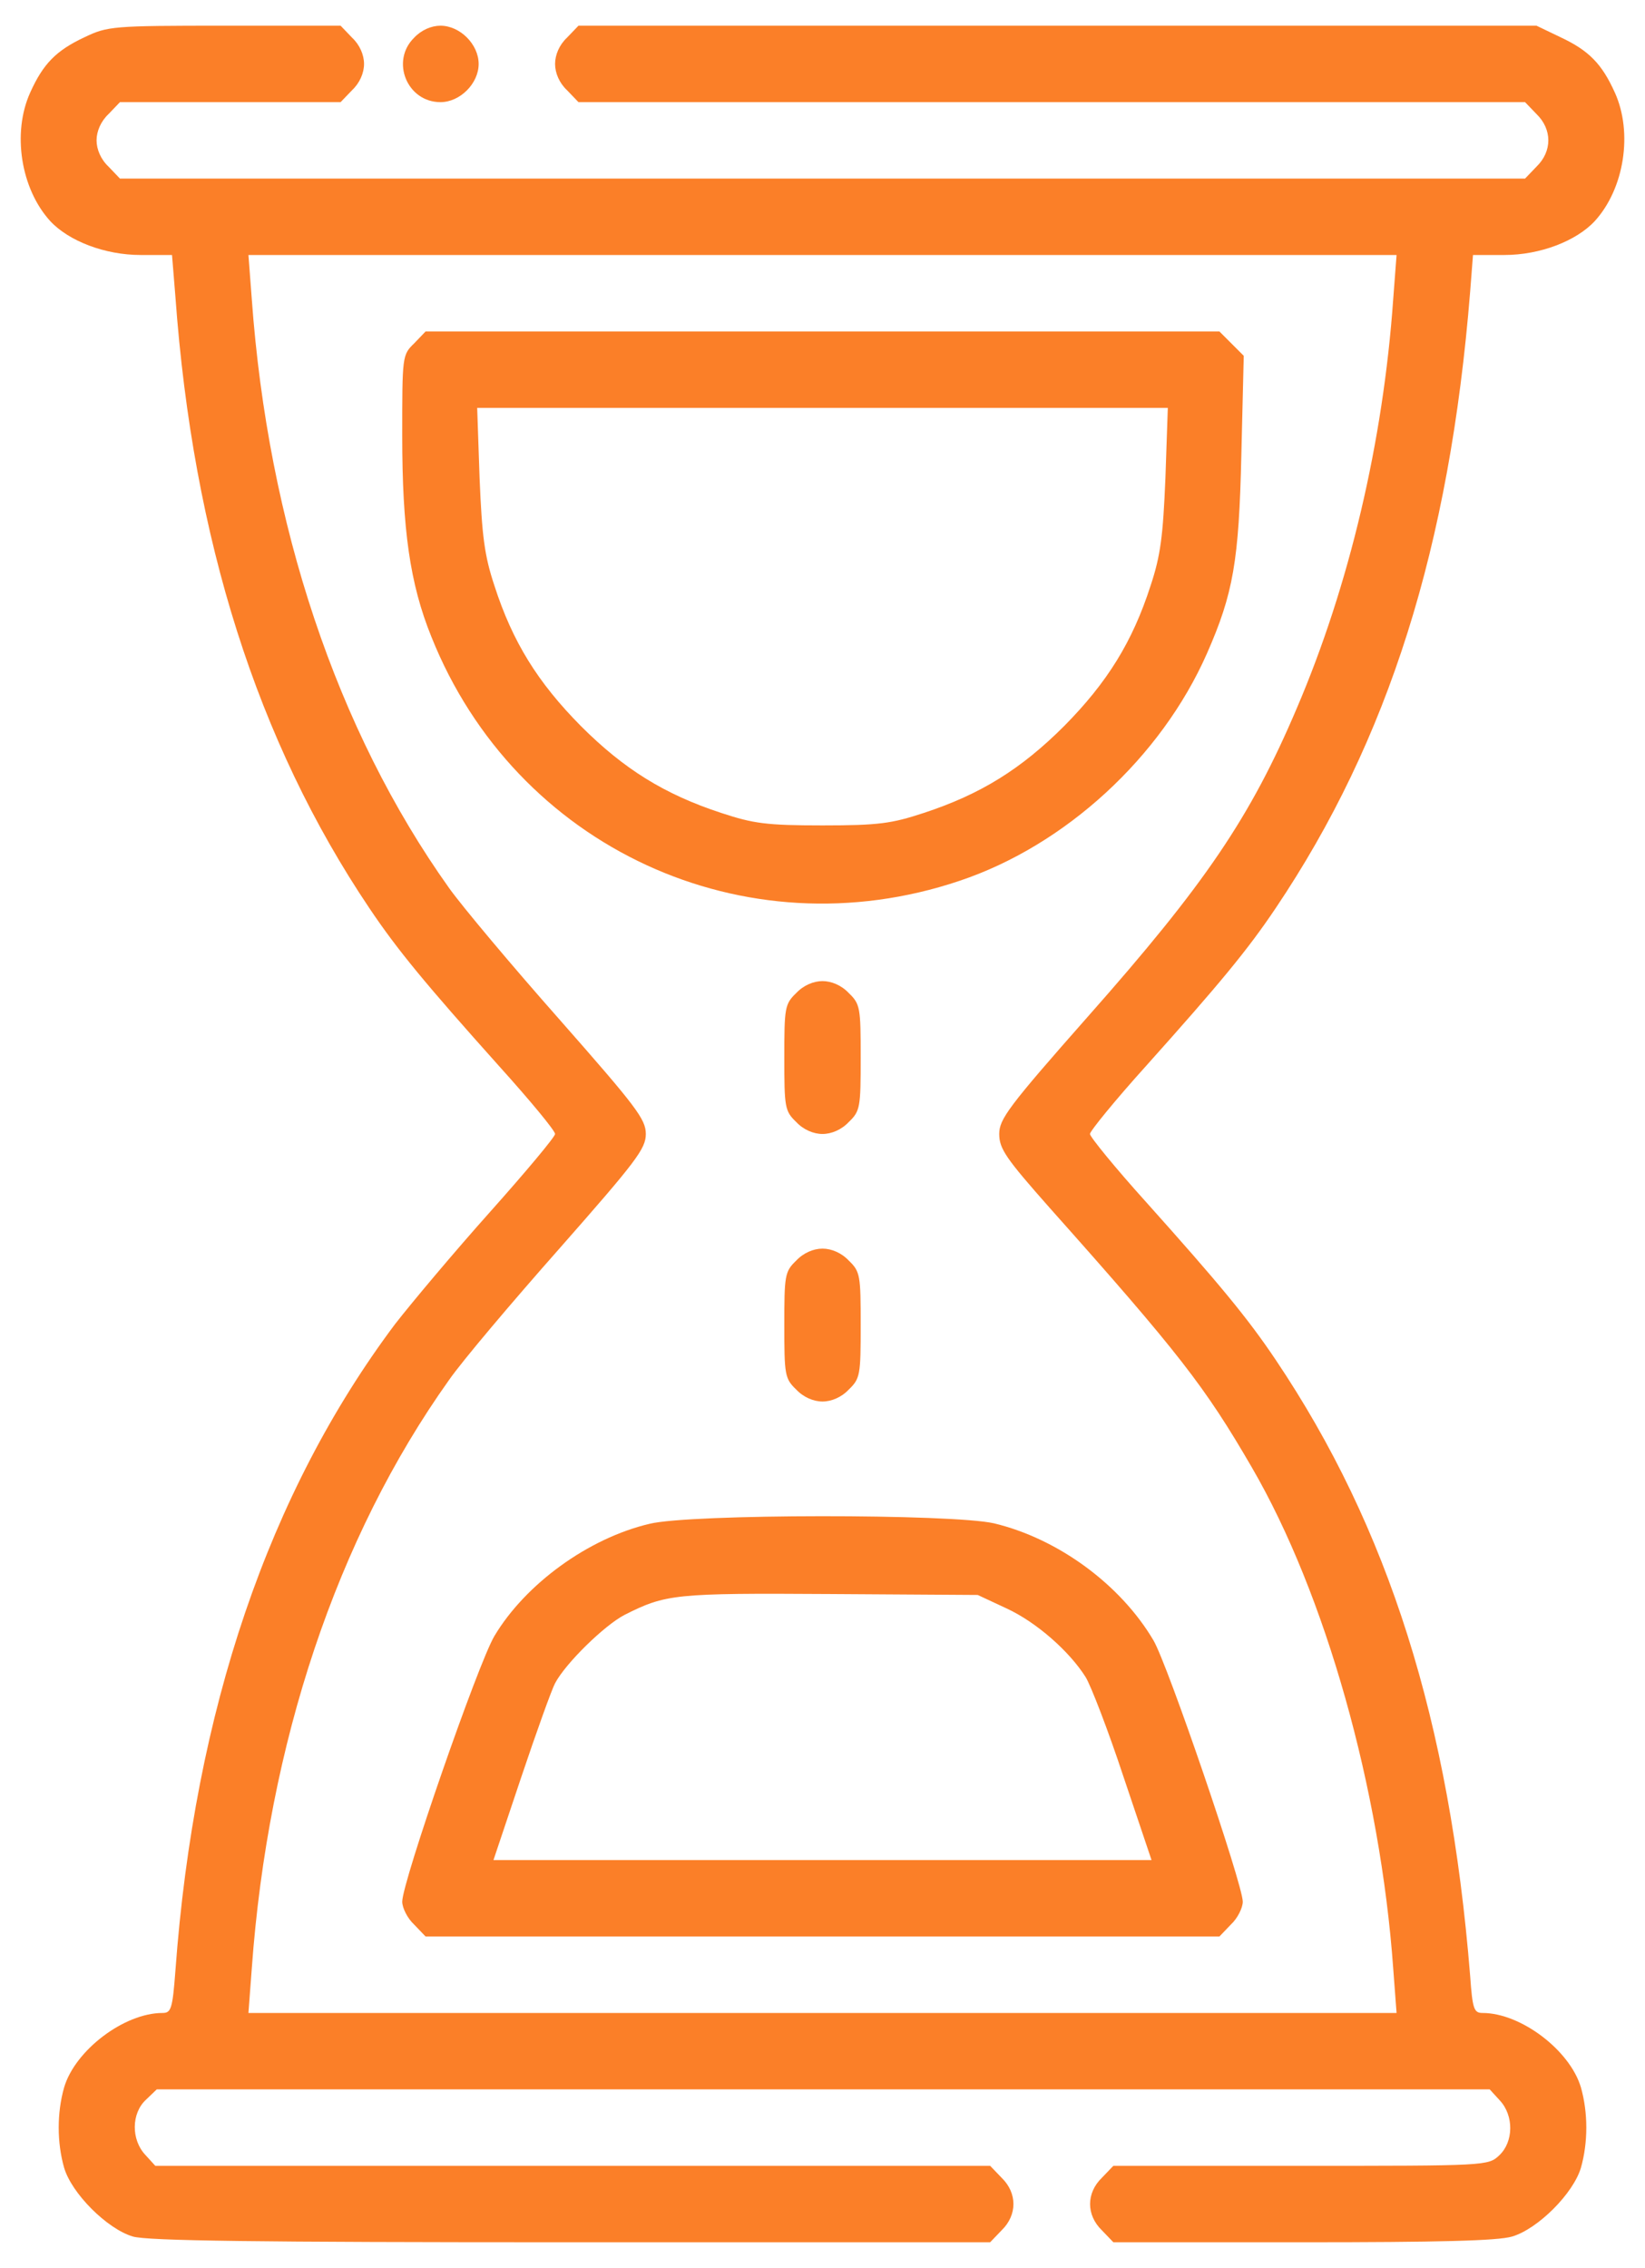 <svg width="37" height="51" viewBox="0 0 37 51" fill="none" xmlns="http://www.w3.org/2000/svg">
<path d="M1.904 0.836C1.259 1.137 0.969 1.438 0.679 2.082C0.271 2.984 0.464 4.241 1.13 4.972C1.549 5.423 2.365 5.734 3.16 5.734H3.869L3.945 6.669C4.342 12.137 5.792 16.681 8.306 20.419C8.94 21.364 9.573 22.127 11.217 23.964C11.915 24.737 12.485 25.425 12.485 25.5C12.485 25.564 11.829 26.349 11.024 27.251C10.218 28.153 9.262 29.292 8.886 29.775C6.05 33.557 4.374 38.455 3.945 44.32C3.88 45.18 3.848 45.266 3.654 45.266C2.795 45.266 1.689 46.103 1.442 46.941C1.28 47.511 1.28 48.177 1.442 48.746C1.613 49.326 2.408 50.121 2.988 50.293C3.321 50.39 5.738 50.422 12.85 50.422H22.271L22.529 50.153C22.883 49.81 22.883 49.315 22.529 48.972L22.271 48.703H12.882H3.493L3.268 48.456C2.946 48.112 2.956 47.522 3.279 47.221L3.526 46.984H18.511H33.507L33.733 47.231C34.055 47.575 34.044 48.166 33.722 48.467C33.475 48.703 33.432 48.703 29.253 48.703H25.042L24.784 48.972C24.43 49.315 24.43 49.81 24.784 50.153L25.042 50.422H29.307C32.347 50.422 33.69 50.39 34.012 50.293C34.592 50.121 35.387 49.326 35.559 48.746C35.72 48.177 35.72 47.511 35.559 46.941C35.312 46.103 34.205 45.266 33.346 45.266C33.153 45.266 33.12 45.18 33.067 44.428C32.605 38.702 31.23 34.352 28.695 30.581C28.061 29.636 27.427 28.873 25.783 27.036C25.085 26.263 24.516 25.564 24.516 25.5C24.516 25.436 25.085 24.737 25.783 23.964C27.427 22.127 28.061 21.364 28.695 20.419C31.23 16.648 32.605 12.298 33.067 6.562L33.131 5.734H33.84C34.635 5.734 35.451 5.423 35.87 4.972C36.536 4.241 36.73 2.984 36.322 2.082C36.031 1.438 35.741 1.137 35.097 0.836L34.56 0.578H23.785H13.011L12.753 0.847C12.581 1.008 12.485 1.233 12.485 1.438C12.485 1.642 12.581 1.867 12.753 2.028L13.011 2.297H23.656H34.302L34.56 2.565C34.914 2.909 34.914 3.403 34.56 3.747L34.302 4.016H18.5H2.698L2.441 3.747C2.269 3.586 2.172 3.36 2.172 3.156C2.172 2.952 2.269 2.727 2.441 2.565L2.698 2.297H5.18H7.661L7.919 2.028C8.091 1.867 8.188 1.642 8.188 1.438C8.188 1.233 8.091 1.008 7.919 0.847L7.661 0.578H5.051C2.537 0.578 2.419 0.589 1.904 0.836ZM31.337 6.723C31.111 9.935 30.349 13.168 29.167 15.929C28.125 18.378 27.115 19.871 24.462 22.868C22.679 24.888 22.475 25.167 22.475 25.5C22.475 25.833 22.625 26.048 23.613 27.165C26.514 30.42 27.105 31.183 28.157 32.998C29.812 35.845 31.047 40.227 31.337 44.267L31.412 45.266H18.5H5.588L5.663 44.267C6.029 39.207 7.575 34.577 10.1 31.032C10.39 30.613 11.507 29.292 12.581 28.078C14.311 26.112 14.526 25.833 14.526 25.5C14.526 25.167 14.311 24.888 12.581 22.922C11.507 21.708 10.39 20.376 10.1 19.968C7.575 16.423 6.029 11.793 5.663 6.723L5.588 5.734H18.5H31.412L31.337 6.723Z" fill="#FB7F28"/>
<path d="M9.315 7.722C9.047 7.98 9.047 8.012 9.047 9.795C9.047 11.9 9.219 13.125 9.702 14.317C11.593 19.055 16.738 21.439 21.583 19.807C23.957 19.012 26.116 17.035 27.148 14.693C27.738 13.351 27.867 12.62 27.921 10.225L27.975 8.001L27.706 7.732L27.427 7.453H18.5H9.573L9.315 7.722ZM26.213 10.751C26.159 12.051 26.105 12.491 25.88 13.168C25.472 14.436 24.902 15.349 23.936 16.326C22.969 17.293 22.056 17.862 20.777 18.281C20.058 18.518 19.768 18.561 18.5 18.561C17.232 18.561 16.942 18.518 16.223 18.281C14.944 17.862 14.031 17.293 13.065 16.326C12.098 15.349 11.528 14.436 11.12 13.168C10.895 12.491 10.841 12.051 10.787 10.751L10.733 9.172H18.5H26.267L26.213 10.751Z" fill="#FB7F28"/>
<path d="M17.909 22.331C17.651 22.578 17.641 22.664 17.641 23.781C17.641 24.898 17.651 24.984 17.909 25.231C18.07 25.403 18.296 25.5 18.5 25.5C18.704 25.5 18.93 25.403 19.091 25.231C19.349 24.984 19.359 24.898 19.359 23.781C19.359 22.664 19.349 22.578 19.091 22.331C18.93 22.159 18.704 22.062 18.5 22.062C18.296 22.062 18.07 22.159 17.909 22.331Z" fill="#FB7F28"/>
<path d="M17.909 28.347C17.651 28.594 17.641 28.68 17.641 29.797C17.641 30.914 17.651 31 17.909 31.247C18.07 31.419 18.296 31.516 18.5 31.516C18.704 31.516 18.93 31.419 19.091 31.247C19.349 31 19.359 30.914 19.359 29.797C19.359 28.68 19.349 28.594 19.091 28.347C18.93 28.175 18.704 28.078 18.5 28.078C18.296 28.078 18.07 28.175 17.909 28.347Z" fill="#FB7F28"/>
<path d="M14.611 34.266C13.236 34.588 11.818 35.619 11.12 36.79C10.755 37.402 9.047 42.322 9.047 42.763C9.047 42.902 9.165 43.139 9.315 43.278L9.573 43.547H18.5H27.427L27.685 43.278C27.835 43.139 27.953 42.902 27.953 42.763C27.953 42.376 26.267 37.435 25.944 36.887C25.203 35.63 23.796 34.599 22.356 34.255C21.411 34.04 15.524 34.04 14.611 34.266ZM22.636 36.167C23.312 36.478 24.054 37.134 24.419 37.714C24.537 37.907 24.924 38.906 25.268 39.948L25.901 41.828H18.5H11.099L11.722 39.97C12.065 38.949 12.409 37.993 12.484 37.853C12.721 37.402 13.591 36.554 14.042 36.317C14.977 35.845 15.17 35.823 18.661 35.845L21.991 35.866L22.636 36.167Z" fill="#FB7F28"/>
<path d="M9.316 0.847C8.779 1.373 9.155 2.297 9.907 2.297C10.347 2.297 10.766 1.878 10.766 1.438C10.766 0.997 10.347 0.578 9.907 0.578C9.702 0.578 9.477 0.675 9.316 0.847Z" fill="#FB7F28"/>
</svg>
